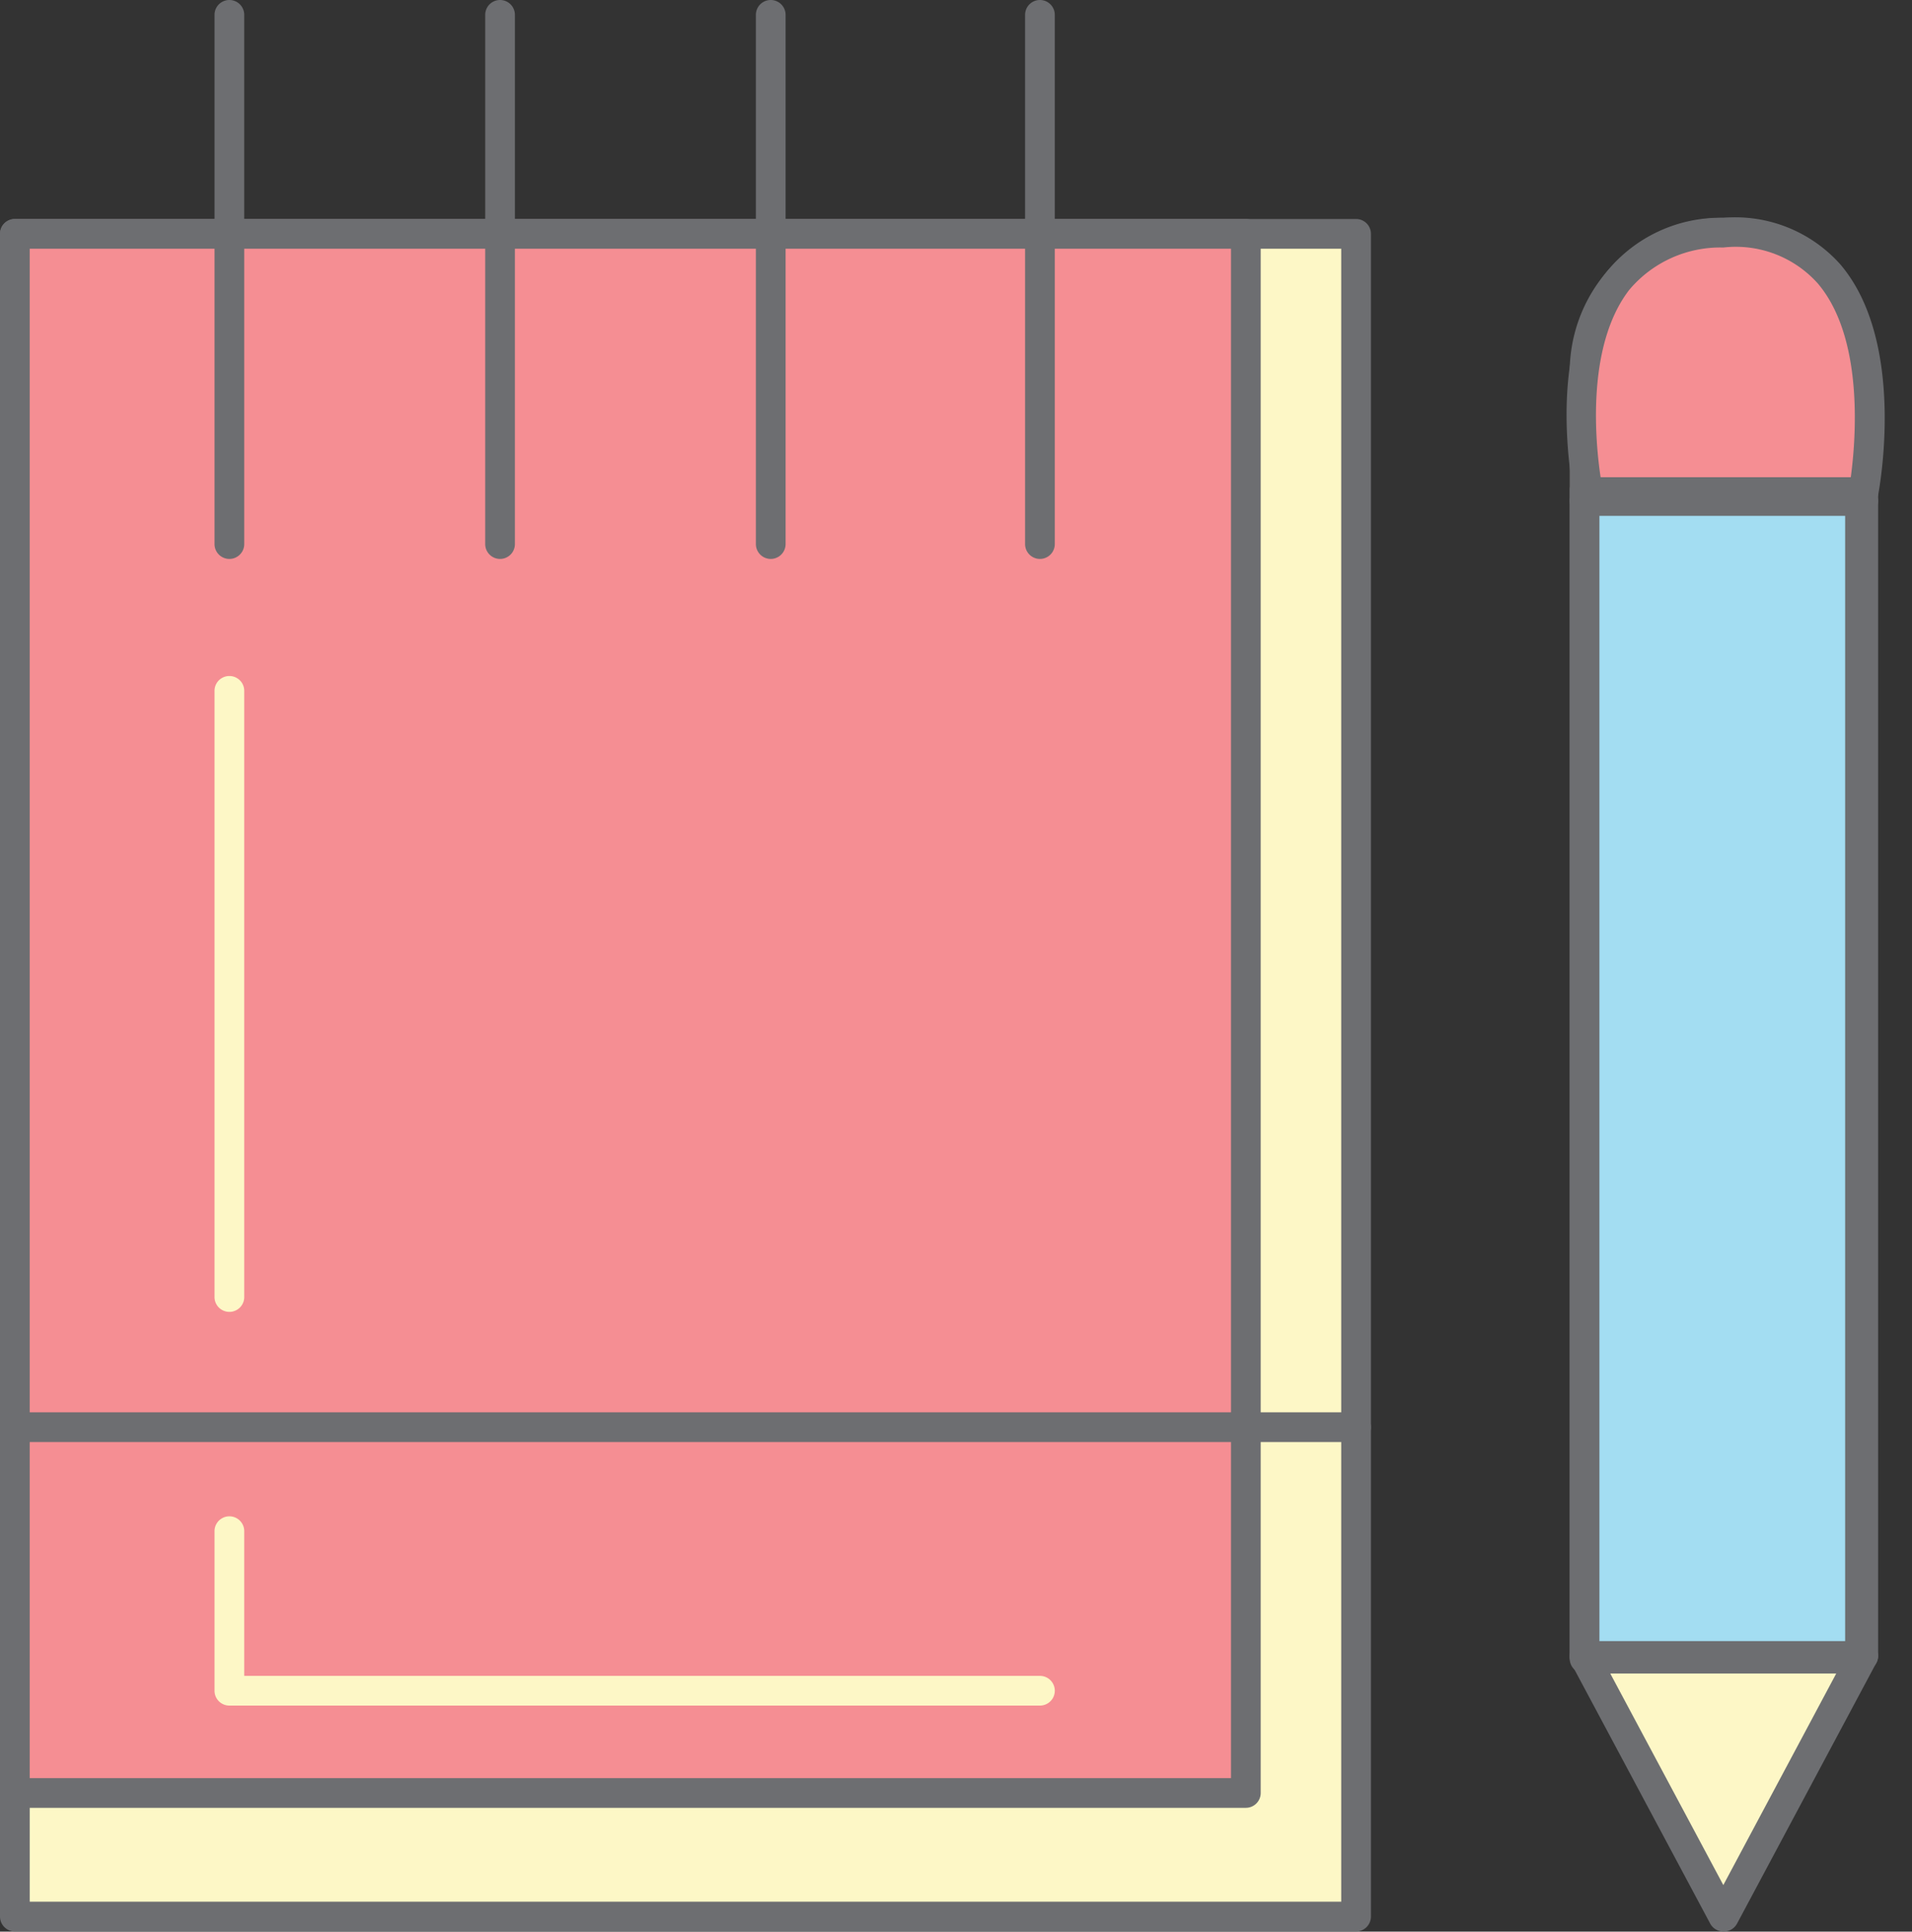 <svg xmlns="http://www.w3.org/2000/svg" viewBox="0 0 64.35 65.008"><rect x="0" y="0" width="64.35" height="65.008" fill="#333333" stroke="none"/><title>Depositphotos_101223040_06</title><g data-name="Layer 2"><g data-name="Layer 1"><g data-name="Layer 2"><path fill="#fdf7c6" d="M.5 7.87V64.5h45.14V7.87H.5z"/><path d="M45.64 65H.5a.5.5 0 0 1-.5-.5V7.87a.5.5 0 0 1 .5-.5h45.14a.5.5 0 0 1 .5.5V64.5a.5.5 0 0 1-.5.5zM1 64h44.14V8.37H1z" fill="#6d6e71"/><path fill="#f58e93" d="M.5 7.87v52.47h41.43V7.87H.5z"/><path d="M41.93 60.84H.5a.5.5 0 0 1-.5-.5V7.87a.5.5 0 0 1 .5-.5h41.43a.5.5 0 0 1 .5.5v52.47a.5.5 0 0 1-.5.5zM1 59.84h40.43V8.37H1z" fill="#6d6e71"/><path fill="#6d6e71" d="M31.62 7.72h4.95v.3h-4.95z"/><path d="M7.72 18.81a.5.5 0 0 1-.5-.5V.5a.5.5 0 0 1 1 0v17.81a.5.5 0 0 1-.5.5z" fill="#6d6e71"/><path d="M16.83 18.81a.5.5 0 0 1-.5-.5V.5a.5.5 0 0 1 1 0v17.81a.5.5 0 0 1-.5.5z" fill="#6d6e71"/><path d="M25.94 18.81a.5.5 0 0 1-.5-.5V.5a.5.5 0 0 1 1 0v17.81a.5.5 0 0 1-.5.5z" fill="#6d6e71"/><path d="M35 18.81a.5.5 0 0 1-.5-.5V.5a.5.5 0 0 1 1 0v17.81a.5.5 0 0 1-.5.5z" fill="#6d6e71"/><path d="M45.64 48.53H.5a.5.5 0 0 1 0-1h45.14a.5.5 0 0 1 0 1z" fill="#6d6e71"/><path d="M7.72 44.15a.5.5 0 0 1-.5-.5v-20.4a.5.5 0 1 1 1 0v20.4a.5.5 0 0 1-.5.5z" fill="#fdf7c6"/><path d="M35 57.4H7.72a.5.5 0 0 1-.5-.5v-5.37a.5.5 0 0 1 1 0v4.87H35a.5.5 0 0 1 0 1z" fill="#fdf7c6"/><path d="M58 64.5l-4.69-8.77V12.52A4.71 4.71 0 0 1 58 7.83a4.71 4.71 0 0 1 4.69 4.69v43.2z" fill="#fdf7c6"/><path d="M58 65a.5.5 0 0 1-.44-.26L52.89 56a.5.5 0 0 1-.06-.24V12.52a5.19 5.19 0 1 1 10.38 0v43.2a.5.5 0 0 1-.06.24l-4.69 8.78A.5.5 0 0 1 58 65zm-4.19-9.4L58 63.44l4.19-7.85V12.52a4.19 4.19 0 1 0-8.38 0z" fill="#6d6e71"/><path fill="#a3ddf2" d="M53.33 16.49h9.27v39.33h-9.27z"/><path d="M62.6 56.32h-9.27a.5.5 0 0 1-.5-.5V16.49a.5.5 0 0 1 .5-.5h9.27a.5.5 0 0 1 .5.5v39.33a.5.5 0 0 1-.5.5zm-8.77-1h8.27V17h-8.27z" fill="#6d6e71"/><path d="M62.72 16.56h-9.27S51.65 8 58 7.83s4.72 8.73 4.72 8.73z" fill="#f58e93"/><path d="M62.72 17.06h-9.27a.5.5 0 0 1-.49-.4c0-.2-1-4.85 1.12-7.52A4.92 4.92 0 0 1 58 7.33a4.74 4.74 0 0 1 3.94 1.57c2.23 2.62 1.31 7.55 1.27 7.76a.5.5 0 0 1-.49.4zm-8.85-1h8.42c.16-1.18.47-4.66-1.11-6.52A3.7 3.7 0 0 0 58 8.33a4 4 0 0 0-3.17 1.43c-1.46 1.9-1.13 5.17-.96 6.3z" fill="#6d6e71"/><path d="M62.71 17.36h-9.38a.5.5 0 0 1 0-1h9.38a.5.5 0 1 1 0 1z" fill="#6d6e71"/><path d="M62.71 56.23h-9.38a.5.5 0 0 1 0-1h9.38a.5.5 0 1 1 0 1z" fill="#6d6e71"/></g></g></g></svg>